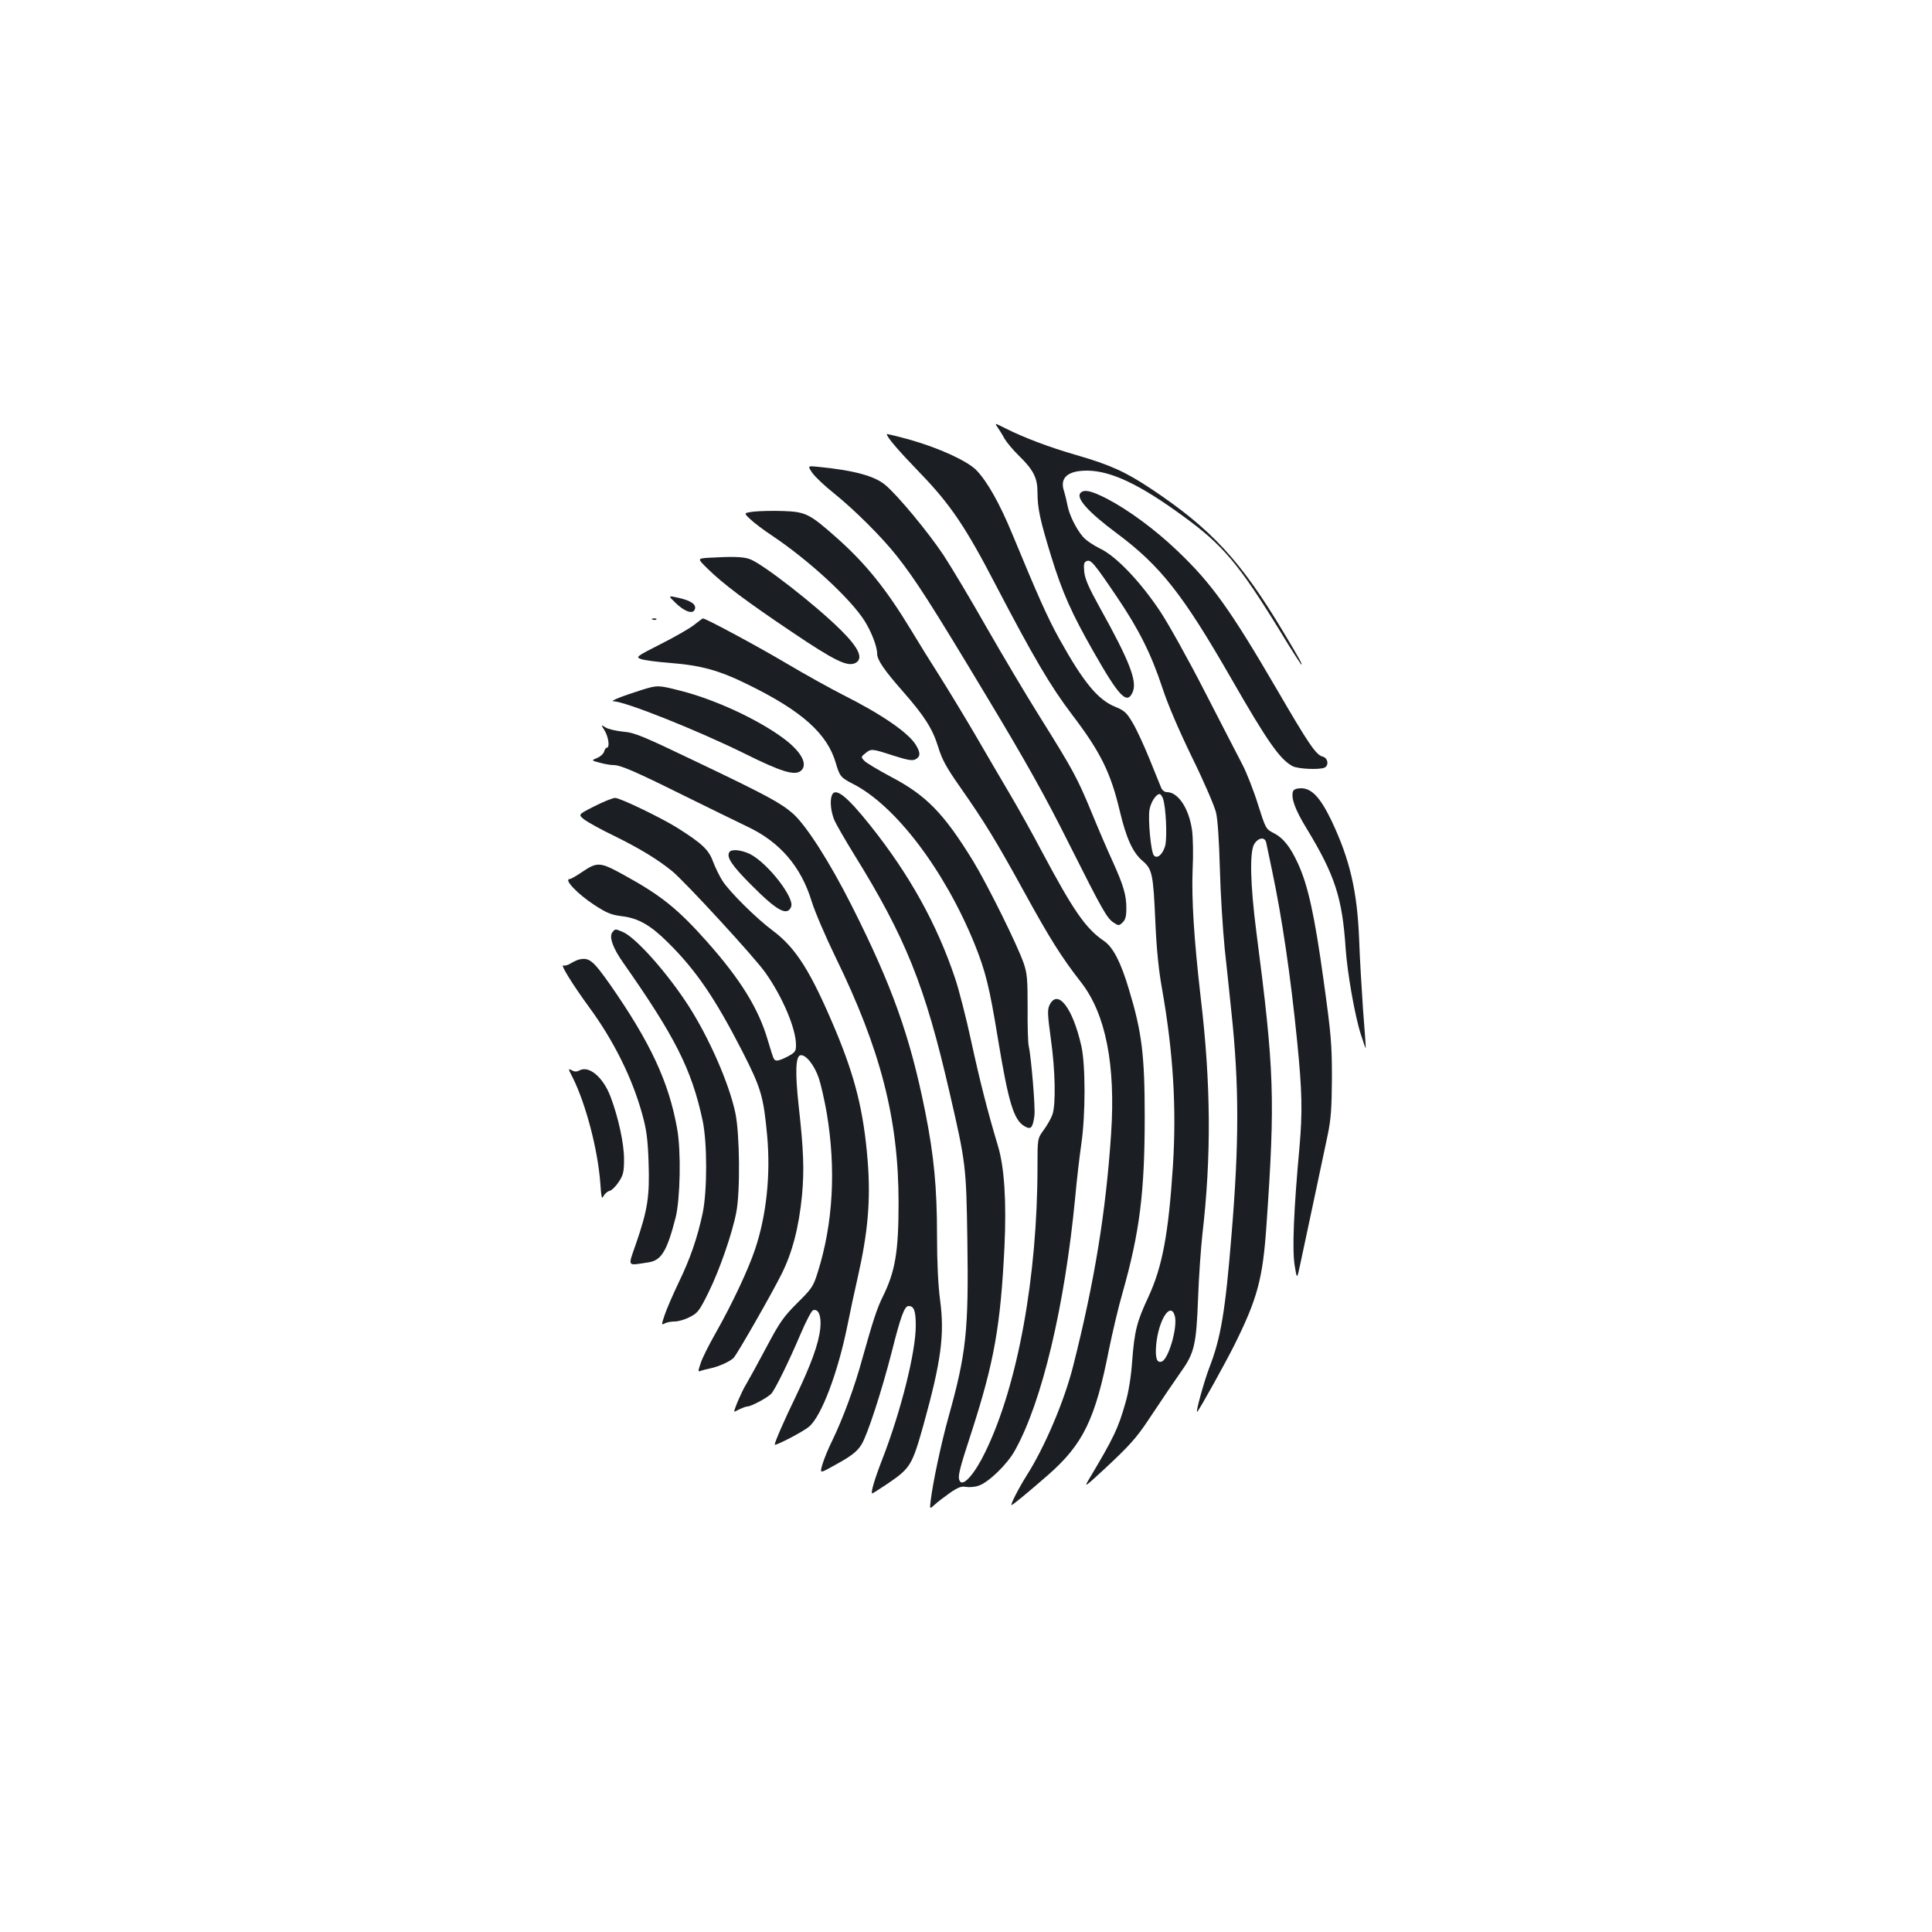 <?xml version="1.0" standalone="no"?>
<!DOCTYPE svg PUBLIC "-//W3C//DTD SVG 20010904//EN"
 "http://www.w3.org/TR/2001/REC-SVG-20010904/DTD/svg10.dtd">
<svg version="1.0" xmlns="http://www.w3.org/2000/svg"
 width="1000pt" height="1000pt" viewBox="0 0 1000 1000"
 preserveAspectRatio="xMidYMid meet">
<g transform="translate(0,1000) scale(0.1,-0.1)"
fill="#1b1f23" stroke="none">
<path d="M5163 7789 c9 -13 26 -40 36 -59 11 -19 45 -60 76 -90 74 -72 95
-114 95 -188 0 -83 13 -143 71 -332 58 -188 106 -295 220 -495 132 -232 172
-273 201 -209 26 56 -14 160 -171 442 -56 101 -75 145 -79 182 -4 41 -1 51 13
56 21 9 38 -11 155 -184 114 -168 179 -298 236 -471 28 -86 85 -219 154 -361
61 -124 116 -252 124 -285 9 -37 16 -147 20 -290 3 -126 15 -313 25 -415 11
-102 27 -251 35 -331 40 -376 40 -676 0 -1154 -32 -394 -55 -531 -115 -685
-27 -71 -73 -237 -62 -227 13 13 144 249 193 347 118 238 146 340 165 615 46
662 41 804 -52 1520 -32 249 -36 419 -10 458 22 33 55 36 61 5 3 -13 16 -77
30 -143 52 -247 96 -544 130 -885 26 -260 28 -365 12 -549 -30 -326 -38 -529
-25 -610 12 -75 12 -75 30 10 10 46 41 192 69 324 28 132 60 285 72 340 17 82
21 136 22 295 0 177 -4 224 -43 505 -47 340 -81 493 -133 606 -41 89 -77 133
-129 159 -37 19 -39 24 -78 147 -22 71 -58 162 -79 203 -21 41 -110 212 -196
380 -86 168 -191 356 -232 417 -102 153 -227 284 -309 323 -35 17 -75 44 -90
62 -36 42 -72 116 -80 164 -4 21 -12 53 -17 70 -25 71 18 109 122 108 122 -2
268 -71 489 -232 211 -153 291 -247 510 -604 56 -93 105 -168 107 -168 6 0 -8
27 -94 170 -221 369 -372 532 -684 740 -133 88 -209 123 -388 175 -136 39
-271 90 -364 137 -58 29 -59 30 -43 7z"/>
<path d="M4590 7753 c0 -15 59 -84 171 -200 158 -163 238 -282 394 -583 191
-366 282 -522 394 -669 147 -193 200 -300 247 -499 33 -139 67 -215 117 -257
51 -44 56 -66 67 -315 6 -139 17 -252 35 -350 58 -330 75 -615 56 -915 -23
-354 -55 -522 -127 -678 -60 -128 -72 -176 -84 -333 -6 -84 -19 -162 -35 -216
-37 -131 -61 -181 -187 -392 -28 -47 -26 -46 78 50 129 120 166 161 229 256
71 107 132 197 170 251 67 94 77 139 86 372 4 116 15 269 23 340 46 397 44
776 -9 1220 -35 304 -48 511 -42 665 4 74 2 166 -3 203 -16 113 -72 197 -130
197 -12 0 -24 9 -30 23 -5 12 -32 79 -60 148 -28 69 -67 154 -87 187 -31 53
-43 64 -89 83 -91 36 -166 127 -292 354 -59 106 -111 223 -242 540 -66 160
-131 275 -188 333 -49 48 -192 113 -339 155 -68 19 -123 32 -123 30z m1429
-1885 c16 -42 23 -202 12 -246 -13 -45 -42 -70 -59 -49 -15 18 -31 190 -22
237 7 39 34 80 52 80 5 0 12 -10 17 -22z m62 -2680 c15 -57 -32 -221 -67 -235
-26 -10 -35 17 -30 82 11 131 75 233 97 153z"/>
<path d="M4204 7553 c14 -20 63 -67 111 -105 108 -87 248 -226 327 -326 97
-123 178 -249 462 -722 206 -342 305 -519 428 -765 178 -354 197 -387 233
-411 24 -16 27 -16 45 1 15 14 20 31 20 74 0 69 -15 119 -73 247 -25 54 -73
166 -107 249 -74 179 -95 218 -265 490 -73 116 -198 327 -280 470 -81 143
-181 310 -221 371 -79 119 -239 312 -302 364 -56 47 -164 76 -350 94 -52 5
-52 5 -28 -31z"/>
<path d="M5593 7449 c-26 -26 39 -99 187 -209 228 -170 343 -317 594 -754 187
-326 252 -418 317 -452 28 -14 133 -19 163 -8 26 10 20 51 -8 58 -34 8 -72 64
-236 346 -242 415 -339 551 -517 720 -115 110 -254 212 -366 270 -81 41 -115
48 -134 29z"/>
<path d="M3902 7352 c-53 -7 -53 -7 -20 -38 18 -18 71 -58 118 -89 189 -127
400 -322 474 -437 36 -57 66 -134 66 -171 0 -32 35 -84 130 -192 115 -131 156
-195 186 -291 20 -66 42 -106 115 -210 123 -176 181 -269 332 -544 130 -237
193 -337 293 -465 127 -163 179 -426 155 -784 -27 -405 -86 -766 -197 -1204
-46 -181 -147 -418 -240 -564 -41 -65 -86 -153 -78 -153 6 0 79 60 187 154
183 160 246 289 317 651 18 88 49 221 71 296 88 312 114 517 114 909 0 322
-15 439 -82 660 -42 141 -82 217 -128 249 -95 64 -159 157 -321 461 -48 91
-123 226 -167 300 -44 74 -126 215 -183 313 -57 97 -139 232 -182 300 -43 67
-108 172 -144 232 -130 215 -236 347 -388 482 -140 124 -160 134 -277 138 -54
2 -122 0 -151 -3z"/>
<path d="M3667 7113 c-58 -4 -58 -4 -5 -56 80 -79 200 -169 438 -329 223 -150
287 -181 329 -159 41 23 16 78 -77 170 -131 130 -406 344 -471 367 -35 13 -91
14 -214 7z"/>
<path d="M3496 6880 c46 -45 90 -61 100 -35 10 25 -16 45 -81 60 -58 13 -58
13 -19 -25z"/>
<path d="M3378 6793 c7 -3 16 -2 19 1 4 3 -2 6 -13 5 -11 0 -14 -3 -6 -6z"/>
<path d="M3592 6765 c-23 -18 -101 -63 -173 -99 -126 -64 -129 -67 -102 -77
15 -6 82 -15 148 -20 164 -13 257 -38 410 -114 277 -136 407 -253 451 -404 20
-69 26 -76 88 -108 219 -110 474 -445 630 -828 57 -142 77 -221 121 -490 55
-333 82 -423 139 -455 32 -18 41 -9 50 54 6 39 -17 310 -30 366 -3 14 -6 101
-5 193 0 145 -2 177 -20 230 -30 89 -185 403 -262 530 -151 246 -242 340 -425
436 -67 36 -130 73 -139 84 -17 18 -17 20 6 38 30 25 34 24 145 -12 76 -24 99
-28 115 -19 26 14 26 34 1 75 -40 64 -177 158 -378 259 -61 31 -191 103 -289
161 -148 88 -423 236 -435 234 -2 0 -22 -15 -46 -34z"/>
<path d="M3325 6430 c-105 -33 -171 -59 -149 -60 60 -1 424 -146 671 -267 196
-98 266 -119 298 -93 39 33 3 100 -92 170 -133 98 -356 201 -532 245 -113 29
-118 29 -196 5z"/>
<path d="M3130 6218 c20 -34 27 -88 11 -88 -5 0 -11 -9 -14 -20 -3 -11 -19
-26 -36 -33 -31 -13 -31 -13 14 -25 25 -7 56 -12 70 -12 37 0 109 -31 365
-158 130 -64 277 -136 327 -160 169 -79 279 -207 334 -387 17 -55 73 -185 124
-290 233 -477 326 -837 326 -1270 0 -253 -17 -355 -81 -485 -31 -62 -52 -128
-106 -320 -40 -148 -102 -315 -157 -428 -20 -40 -42 -94 -50 -121 -14 -48 -14
-48 54 -10 94 51 124 74 148 112 31 50 104 275 156 477 48 191 67 240 88 240
28 0 37 -25 37 -102 0 -136 -77 -444 -174 -693 -40 -103 -61 -175 -51 -175 2
0 38 23 80 51 117 80 126 94 185 304 91 328 110 466 86 645 -10 74 -16 193
-16 335 0 249 -16 414 -61 640 -78 390 -171 652 -381 1068 -114 226 -235 415
-304 476 -63 55 -134 94 -501 269 -278 133 -317 150 -378 155 -37 4 -78 13
-91 22 -24 15 -24 15 -4 -17z"/>
<path d="M6693 5905 c-12 -34 9 -94 71 -195 145 -239 184 -357 201 -620 9
-126 47 -346 79 -445 14 -44 25 -75 25 -70 1 6 -6 96 -14 200 -7 105 -17 267
-20 360 -10 254 -48 417 -145 621 -57 117 -101 164 -156 164 -22 0 -37 -6 -41
-15z"/>
<path d="M4306 5884 c-12 -30 -5 -89 14 -132 11 -24 55 -100 98 -170 270 -435
370 -684 497 -1237 85 -368 86 -381 92 -761 7 -472 -5 -587 -98 -920 -38 -136
-82 -345 -92 -433 -5 -43 -5 -43 21 -19 15 14 51 41 79 61 42 29 59 35 82 31
16 -3 46 -1 66 6 52 17 150 112 189 184 140 252 257 746 311 1306 8 91 23 217
32 280 22 151 22 408 0 506 -45 199 -123 299 -165 211 -11 -23 -10 -49 7 -173
23 -162 27 -341 8 -394 -7 -19 -27 -55 -45 -79 -32 -44 -32 -44 -32 -190 0
-567 -102 -1130 -269 -1474 -55 -115 -116 -184 -133 -153 -12 22 -6 50 63 261
115 357 148 544 168 950 11 234 0 413 -34 525 -53 176 -95 342 -139 545 -25
116 -62 260 -82 320 -94 281 -237 539 -440 793 -121 152 -181 199 -198 156z"/>
<path d="M3077 5827 c-85 -43 -85 -43 -54 -68 18 -14 88 -53 157 -86 130 -64
224 -121 299 -182 67 -55 427 -446 483 -526 89 -126 158 -289 158 -374 0 -32
-4 -38 -42 -59 -47 -24 -64 -27 -72 -13 -4 5 -18 49 -32 97 -47 162 -140 313
-313 508 -150 169 -237 240 -428 345 -129 71 -140 72 -224 15 -28 -19 -55 -34
-60 -34 -33 0 39 -76 124 -132 66 -43 89 -53 144 -60 87 -10 151 -47 243 -139
144 -143 242 -287 384 -564 96 -189 108 -231 127 -435 18 -202 -4 -410 -62
-584 -35 -106 -121 -288 -206 -438 -33 -58 -68 -127 -76 -153 -15 -44 -15 -47
1 -40 9 3 31 9 47 12 45 9 109 38 124 57 23 28 198 334 246 431 56 111 90 243
106 406 12 131 9 233 -17 464 -19 175 -16 258 9 263 28 5 73 -52 96 -121 11
-34 29 -114 40 -177 49 -291 33 -573 -46 -824 -23 -74 -30 -85 -106 -160 -72
-72 -91 -99 -161 -231 -44 -83 -91 -168 -104 -190 -20 -31 -62 -128 -62 -142
0 -1 12 5 28 13 15 7 33 14 40 14 20 0 105 46 124 66 21 24 90 164 153 312 27
63 55 117 63 120 28 10 44 -28 38 -91 -8 -81 -47 -188 -128 -357 -57 -117
-108 -234 -108 -247 0 -10 148 67 178 93 64 54 149 280 198 522 14 70 38 183
54 252 53 234 67 399 51 603 -21 256 -64 429 -167 676 -128 304 -204 424 -324
514 -84 62 -223 200 -260 257 -16 25 -38 70 -50 102 -22 60 -57 93 -184 173
-81 51 -296 155 -322 155 -12 0 -60 -19 -107 -43z"/>
<path d="M3775 5589 c-16 -25 13 -69 113 -169 134 -135 187 -164 207 -113 18
47 -122 226 -212 272 -45 22 -98 28 -108 10z"/>
<path d="M3170 5175 c-19 -23 2 -82 55 -157 270 -385 355 -553 412 -819 24
-116 24 -362 0 -478 -28 -131 -65 -237 -125 -361 -30 -63 -63 -139 -72 -167
-17 -51 -17 -52 1 -43 10 6 33 10 51 10 19 0 54 10 78 23 41 20 50 32 97 127
57 115 123 305 144 415 21 107 18 408 -5 515 -32 152 -136 389 -243 555 -111
172 -273 353 -339 381 -41 17 -39 17 -54 -1z"/>
<path d="M2995 5033 c-10 -3 -29 -12 -42 -20 -13 -8 -29 -13 -37 -10 -18 7 48
-99 131 -213 129 -175 226 -370 278 -560 21 -76 28 -126 32 -246 6 -175 -4
-244 -65 -421 -43 -124 -49 -114 64 -97 67 10 96 57 141 232 24 96 29 344 8
459 -43 243 -139 448 -348 748 -89 126 -108 141 -162 128z"/>
<path d="M2964 4423 c68 -136 130 -372 143 -545 5 -73 8 -88 16 -70 6 12 20
25 32 28 12 3 33 24 48 47 23 35 27 51 27 118 0 80 -29 214 -70 323 -38 100
-111 162 -160 136 -14 -8 -26 -8 -40 0 -20 11 -20 9 4 -37z"/>
</g>
</svg>
